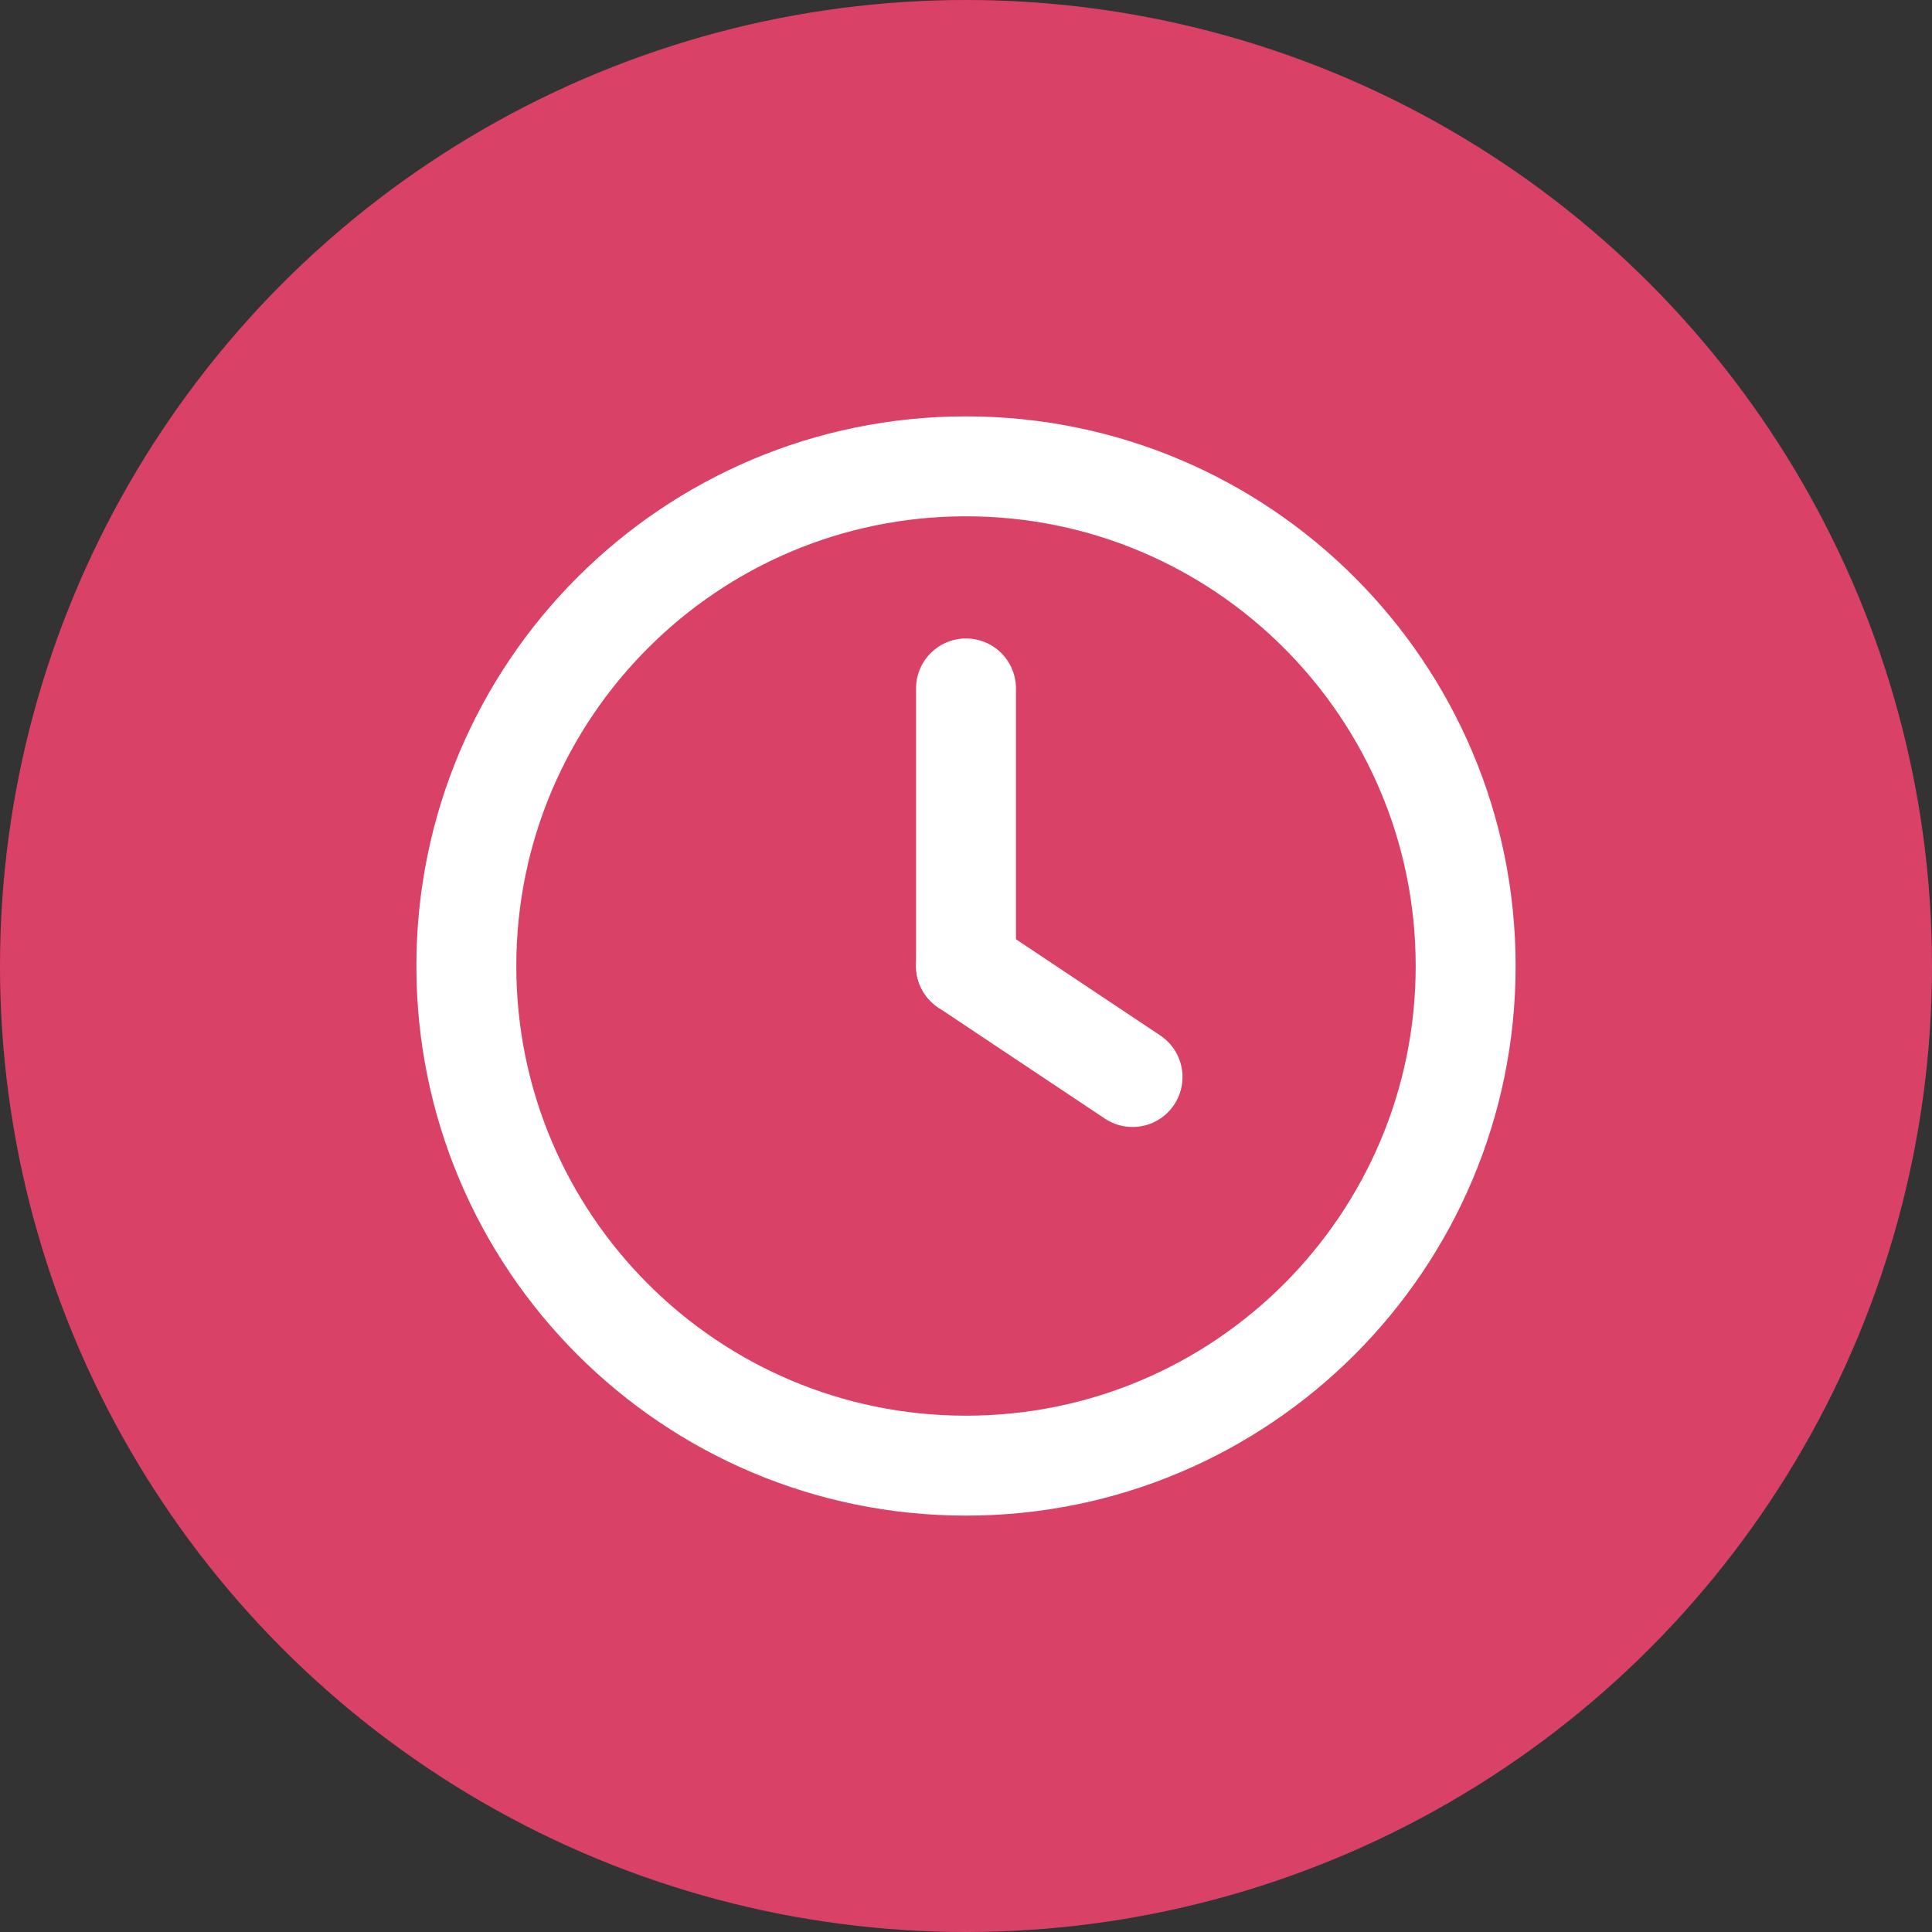 <svg width="58" height="58" viewBox="0 0 58 58" fill="none" xmlns="http://www.w3.org/2000/svg">
<rect x="0" y="0" width="58" height="58" fill="#333333" stroke="none"/>
<circle cx="29" cy="29" r="29" fill="#DA4167"/>
<path d="M29 44C37.284 44 44 37.284 44 29C44 20.716 37.284 14 29 14C20.716 14 14 20.716 14 29C14 37.284 20.716 44 29 44Z" stroke="white" stroke-width="3" stroke-linecap="round" stroke-linejoin="round"/>
<path d="M29 29L34 32.333" stroke="white" stroke-width="3" stroke-linecap="round" stroke-linejoin="round"/>
<path d="M29 20.667V29" stroke="white" stroke-width="3" stroke-linecap="round" stroke-linejoin="round"/>
</svg>
